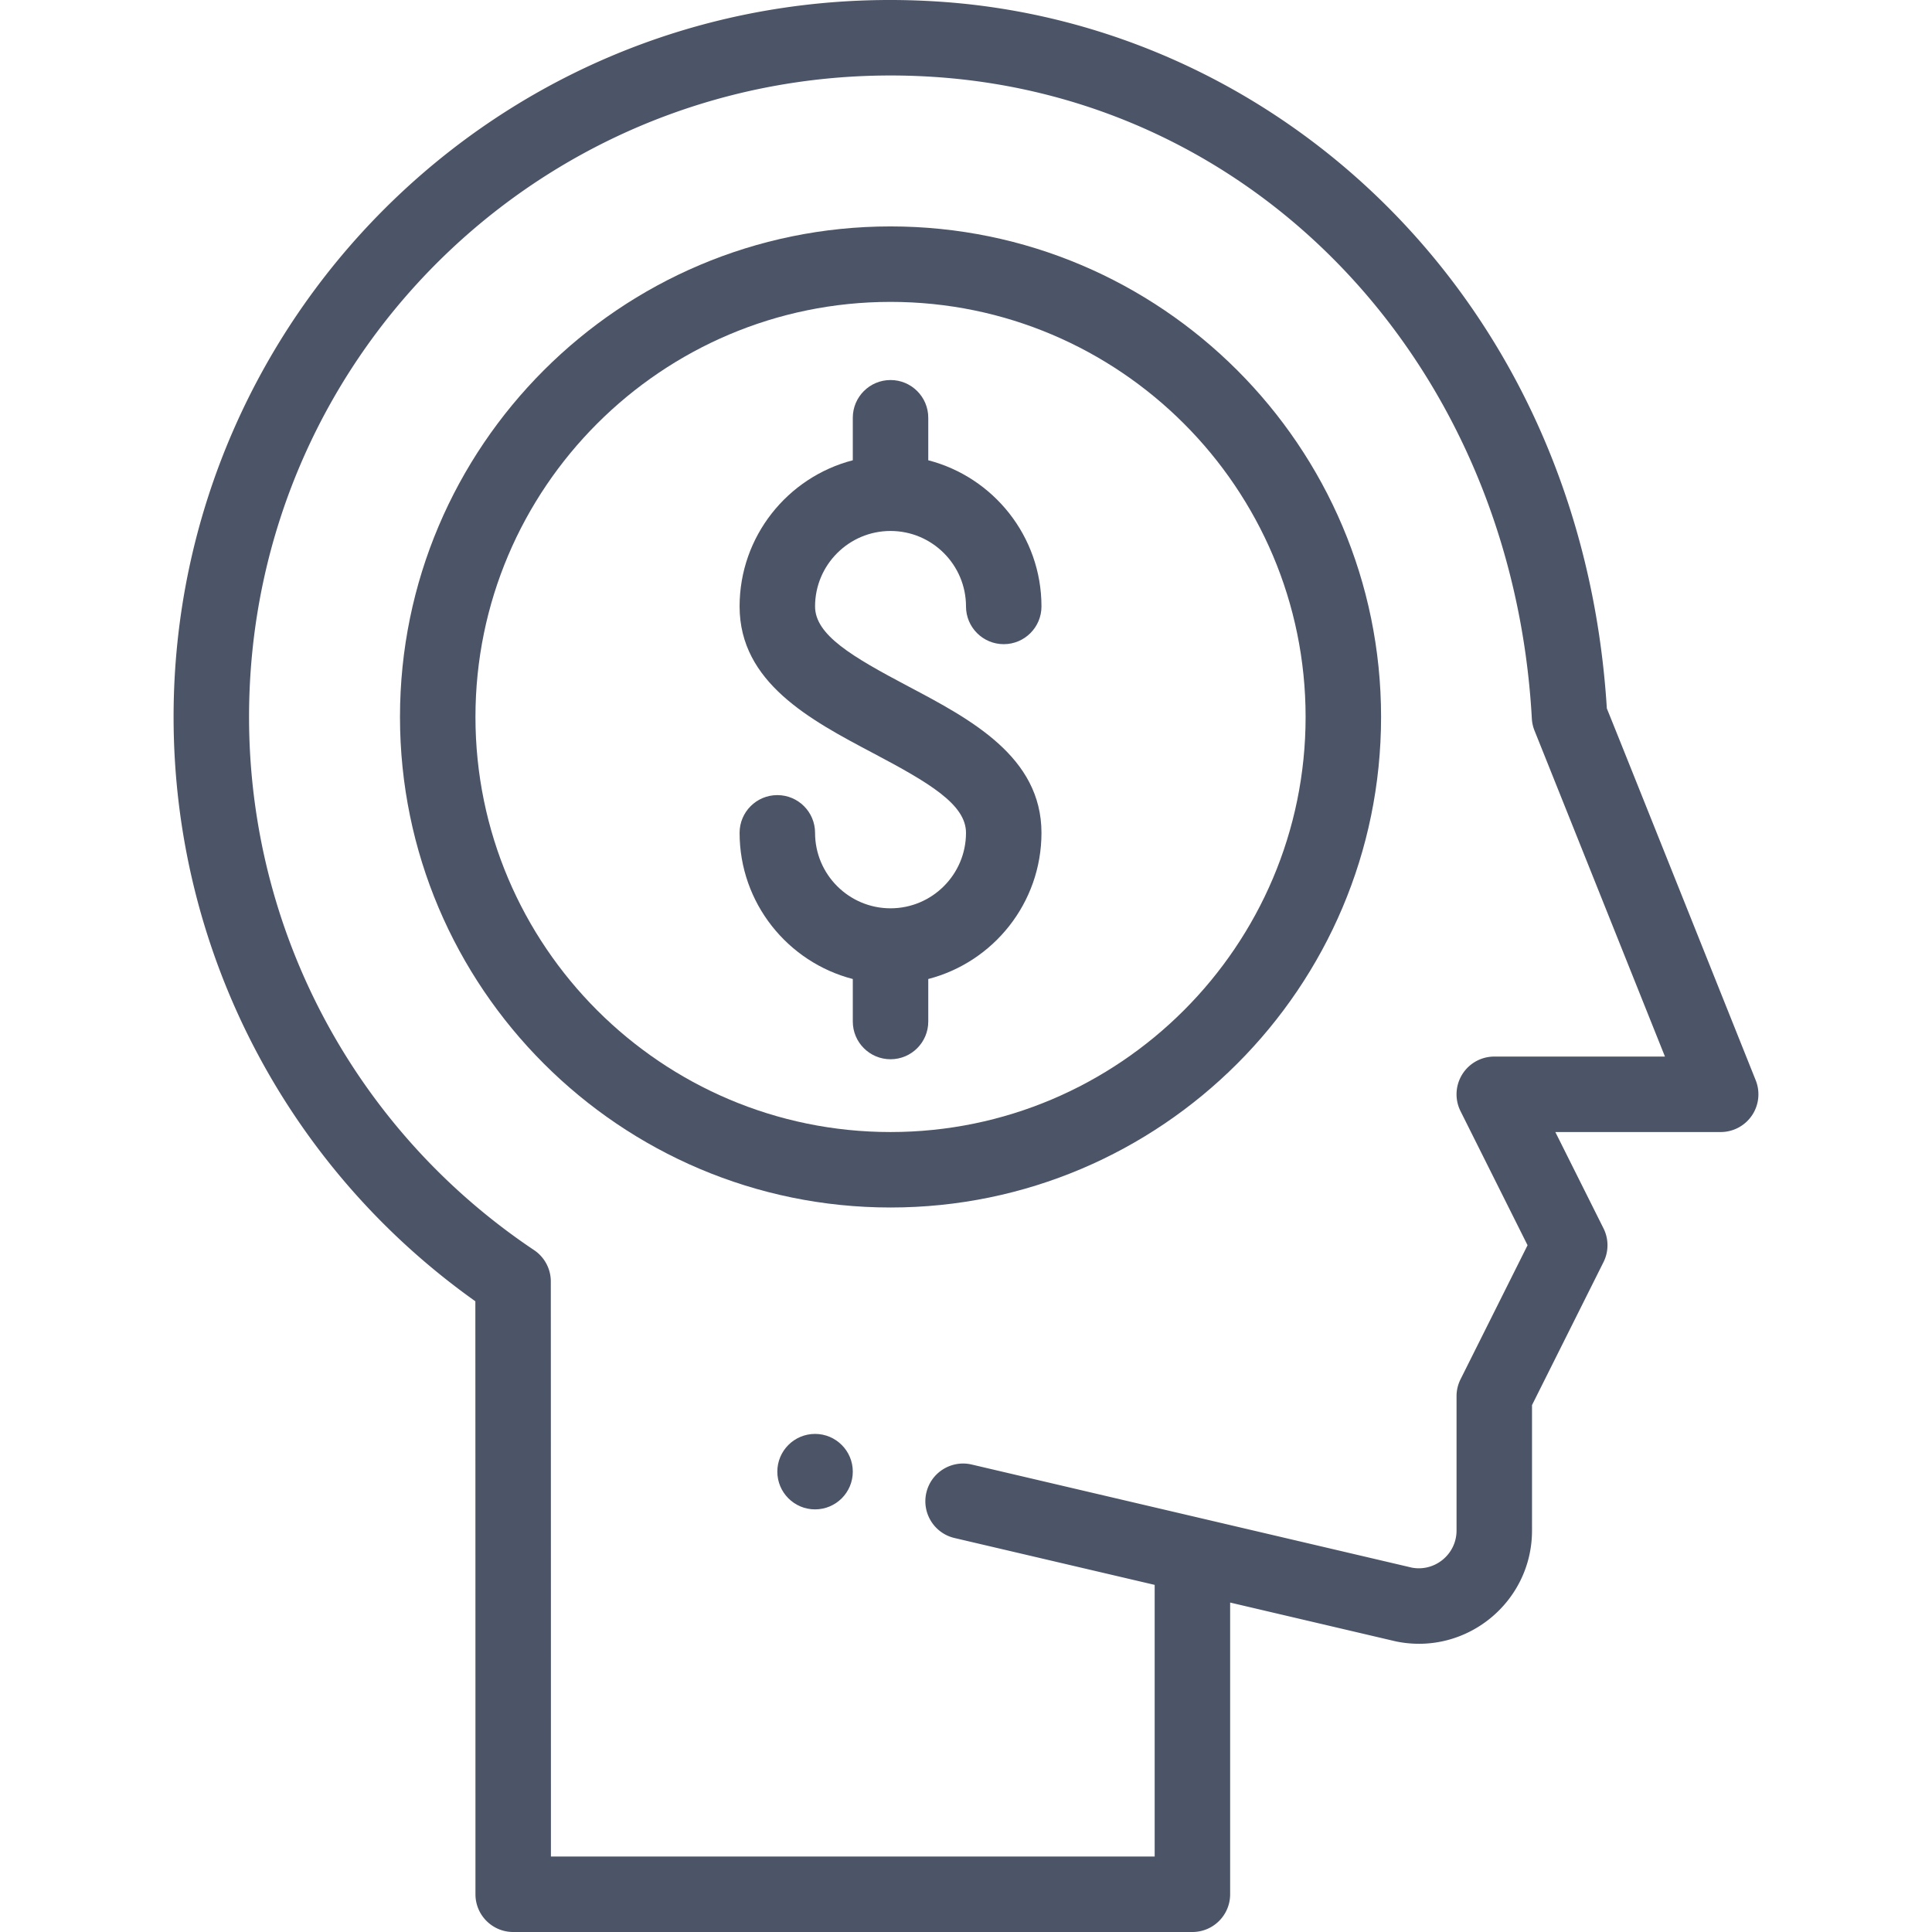 <svg xmlns="http://www.w3.org/2000/svg" viewBox="0 0 512 512" fill="#4c5467"><path d="M216 380.001c-5.52 0-10 4.48-10 10s4.48 10 10 10 10-4.48 10-10-4.48-10-10-10zM236 60.003c-71.681 0-129.999 58.318-129.999 129.999S164.319 320.001 236 320.001s129.999-58.318 129.999-129.999S307.681 60.003 236 60.003zm0 239.998c-60.654 0-109.999-49.346-109.999-109.999S175.347 80.003 236 80.003c60.654 0 109.999 49.346 109.999 109.999S296.654 300.001 236 300.001z"/><path d="M240.677 181.877C225.771 173.998 216 168.268 216 160.712c0-11.028 8.972-20 20-20s20 8.972 20 20c0 5.523 4.477 10 10 10s10-4.477 10-10c0-18.604-12.767-34.282-30-38.734v-11.266c0-5.523-4.477-10-10-10s-10 4.477-10 10v11.266c-17.233 4.452-30 20.13-30 38.734 0 20.171 18.77 30.093 35.331 38.847C246.232 207.436 256 213.163 256 220.712c0 11.028-8.972 20-20 20s-20-8.972-20-20c0-5.523-4.477-10-10-10s-10 4.477-10 10c0 18.604 12.767 34.282 30 38.734v11.266c0 5.523 4.477 10 10 10s10-4.477 10-10v-11.266c17.233-4.452 30-20.13 30-38.734 0-20.164-18.766-30.083-35.323-38.835z"/><path d="M465.283 286.288c-28.897-72.244-37.034-92.585-39.454-98.548C419.128 79.848 339.301 6.285 248.626.415 136.574-6.844 46.002 82.159 46.002 190.002c0 61.708 29.796 119.194 79.972 154.851.027 56.95.027 157.147.027 157.147 0 5.523 4.477 10 10 10H316c5.523 0 10-4.477 10-10v-77.305l43.799 10.263c.107.025.215.048.323.07C388.696 438.737 406 424.513 406 405.601v-33.239l18.944-37.889a9.997 9.997 0 0 0 0-8.944l-12.764-25.528H456c3.318 0 6.42-1.646 8.281-4.394a10.005 10.005 0 0 0 1.002-9.319zm-69.284-6.286a10 10 0 0 0-8.944 14.472l17.764 35.528-17.764 35.528a10.006 10.006 0 0 0-1.056 4.472v35.6c0 6.276-5.708 10.98-11.828 9.839L257.51 388.115c-5.377-1.255-10.757 2.079-12.017 7.457-1.259 5.377 2.08 10.757 7.457 12.017l53.05 12.42V492H146.001c-.001-27.803-.005-106.961-.03-152.404a10.002 10.002 0 0 0-4.438-8.305c-47.295-31.651-75.531-84.469-75.531-141.289 0-97.99 82.391-176.03 181.333-169.63 86.765 5.617 153.475 77.142 158.62 170.073a10 10 0 0 0 .747 3.275c.726 1.789 20.546 51.33 34.528 86.281h-45.231z"/></svg>